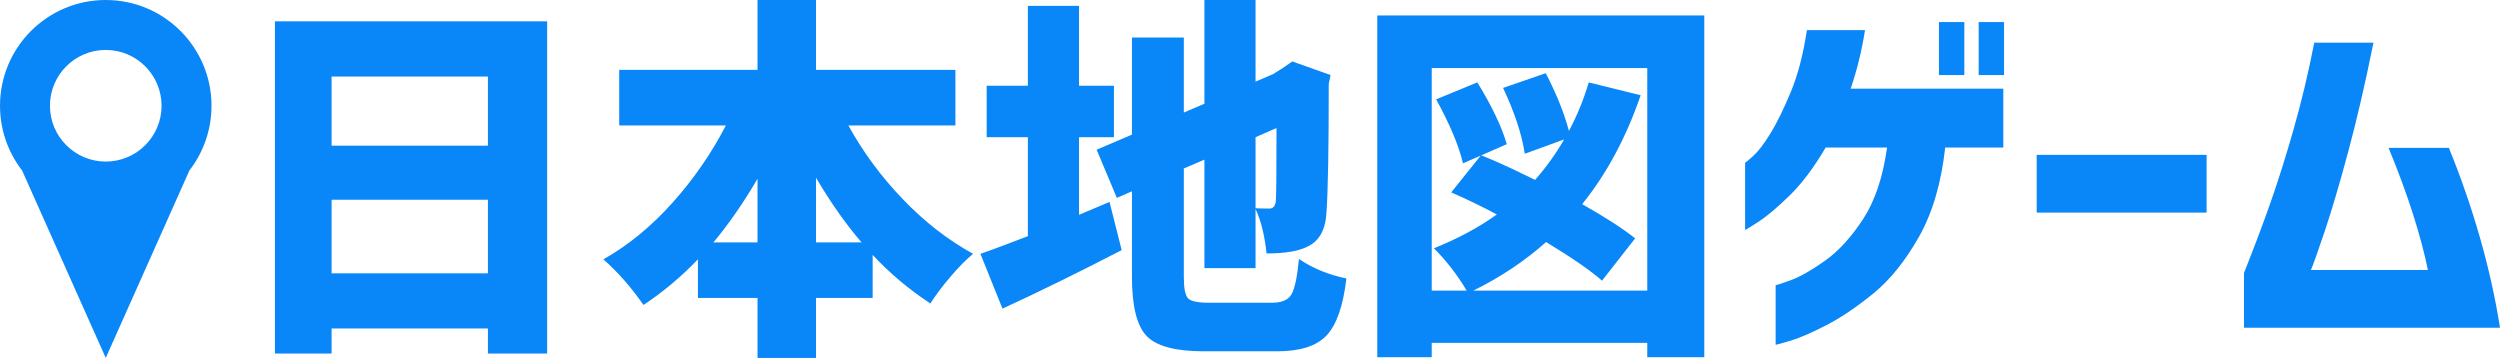 <svg width="4610" height="660" xmlns="http://www.w3.org/2000/svg"
    xmlns:xlink="http://www.w3.org/1999/xlink" xml:space="preserve" overflow="hidden"><defs><clipPath id="clip0"><rect x="0" y="0" width="4610" height="660"/></clipPath><clipPath id="clip1"><rect x="0" y="0" width="391" height="660"/></clipPath><clipPath id="clip2"><rect x="0" y="0" width="391" height="660"/></clipPath><clipPath id="clip3"><rect x="0" y="0" width="391" height="660"/></clipPath><clipPath id="clip4"><rect x="0" y="0" width="391" height="660"/></clipPath></defs><g clip-path="url(#clip0)"><g clip-path="url(#clip1)"><g clip-path="url(#clip2)"><g clip-path="url(#clip3)"><g clip-path="url(#clip4)"><path d="M-231.903 0C-124.212 0-36.912 87.313-36.912 195.02-36.912 238.776-51.32 279.166-75.65 311.703L-77.537 314.106-231.903 660-386.269 314.105-388.156 311.703C-412.486 279.166-426.894 238.776-426.894 195.02-426.894 87.313-339.593 0-231.903 0ZM-231.903 92.103C-288.733 92.103-334.804 138.181-334.804 195.02-334.804 251.859-288.733 297.936-231.903 297.936-175.072 297.936-129.002 251.859-129.002 195.02-129.002 138.181-175.072 92.103-231.903 92.103Z" fill="#0986F7" fill-rule="evenodd" transform="matrix(1 0 0 1 426.914 0)"/></g></g></g></g><path
            d="M611.451 368.325 611.451 503.988 899.71 503.988 899.71 368.325ZM1396.87 329.661C1370.65 374.43 1343.52 413.546 1315.48 447.009L1396.87 447.009ZM1504.71 327.626 1504.71 447.009 1588.82 447.009C1559.88 413.546 1531.84 373.751 1504.71 327.626ZM3755.63 285.57 4068.99 285.57 4068.99 392.066 3755.63 392.066ZM2353.89 236.054 2315.23 253.011 2315.23 383.926C2321.11 384.378 2329.7 384.604 2341 384.604 2347.33 384.604 2351.18 380.308 2352.53 371.716 2353.44 366.29 2353.89 321.069 2353.89 236.054ZM611.451 141.089 611.451 268.613 899.71 268.613 899.71 141.089ZM2640.11 125.488 2640.11 535.868 2704.55 535.868C2687.36 506.927 2667.24 480.925 2644.18 457.862 2688.95 439.774 2727.61 418.972 2760.16 395.457 2733.03 380.987 2705 367.42 2676.06 354.758L2730.51 286.863 2697.76 301.172C2690.08 268.613 2673.57 229.27 2648.25 183.145L2724.22 151.942C2751.35 196.259 2769.43 234.245 2778.48 265.899L2731.47 286.443 2751.47 294.685C2773.43 304.097 2799.84 316.434 2830.7 331.696 2851.05 308.633 2868.91 283.762 2884.28 257.081L2811.71 283.536C2806.29 247.811 2792.95 207.338 2771.69 162.117L2850.37 134.985C2870.27 173.422 2884.51 208.921 2893.1 241.48 2908.02 213.443 2920.23 183.597 2929.73 151.942L3025.36 175.683C2998.68 253.463 2962.74 320.39 2917.52 376.464 2960.02 400.432 2992.58 421.459 3015.19 439.548L2954.15 517.554C2933.8 499.466 2899.43 475.725 2851.05 446.331 2811.26 481.603 2766.49 511.449 2716.76 535.868L3037.57 535.868 3037.57 125.488ZM4267.48 78.684 4376.68 78.684C4361.31 154.656 4345.59 222.374 4329.54 281.84 4313.49 341.305 4299.13 389.805 4286.47 427.338 4273.81 464.872 4265.45 488.387 4261.38 497.883L4477.06 497.883C4470.73 466.68 4461.46 431.973 4449.25 393.761 4437.05 355.55 4422.12 315.19 4404.49 272.682L4515.72 272.682C4537.88 326.948 4556.98 382.117 4573.04 438.191 4589.09 494.265 4601.41 549.661 4610 604.378L4137.93 604.378 4137.93 503.309C4156.47 456.732 4172.75 413.546 4186.77 373.751 4200.79 333.957 4215.03 288.736 4229.5 238.088 4243.97 187.441 4256.63 134.306 4267.48 78.684ZM3331.93 55.622 3439.1 55.622C3435.93 75.519 3432.09 94.512 3427.57 112.6 3423.05 130.689 3418.07 147.646 3412.65 163.474L3694.12 163.474 3694.12 272.004 3586.96 272.004C3579.72 337.575 3563.56 392.518 3538.46 436.834 3513.37 481.151 3485.45 515.858 3454.7 540.956 3423.95 566.053 3395.01 585.611 3367.88 599.63 3340.75 613.648 3318.48 623.258 3301.07 628.458 3283.66 633.659 3274.73 636.033 3274.28 635.581L3274.28 525.694C3275.19 526.146 3284.34 523.207 3301.75 516.876 3319.16 510.545 3340.3 498.561 3365.17 480.925 3390.04 463.289 3413.44 437.739 3435.37 404.275 3457.3 370.812 3472.11 326.722 3479.79 272.004L3366.52 272.004C3344.82 309.085 3322.44 338.818 3299.38 361.202 3276.32 383.587 3257.21 399.64 3242.06 409.363 3226.92 419.085 3218.89 423.946 3217.99 423.946L3217.99 299.815C3218.44 300.267 3223.41 296.197 3232.91 287.605 3242.4 279.013 3253.03 265.108 3264.79 245.889 3276.54 226.67 3288.98 201.346 3302.09 169.918 3315.2 138.489 3325.15 100.391 3331.93 55.622ZM3648.68 40.699 3695.48 40.699 3695.48 138.376 3648.68 138.376ZM3575.43 40.699 3622.23 40.699 3622.23 138.376 3575.43 138.376ZM507 39.342 1008.91 39.342 1008.91 651.86 899.71 651.86 899.71 605.735 611.451 605.735 611.451 651.86 507 651.86ZM2539.73 28.489 3142.7 28.489 3142.7 658.643 3037.57 658.643 3037.57 632.189 2640.11 632.189 2640.11 658.643 2539.73 658.643ZM1895.39 10.853 1989.67 10.853 1989.67 158.047 2054.1 158.047 2054.1 253.011 1989.67 253.011 1989.67 396.136 2045.96 372.395 2068.34 461.254C1989.67 501.953 1916.41 537.903 1848.59 569.106L1807.89 468.037C1817.39 464.872 1832.65 459.332 1853.68 451.418 1874.7 443.505 1888.61 438.191 1895.39 435.478L1895.39 253.011 1819.42 253.011 1819.42 158.047 1895.39 158.047ZM2220.95 0 2315.23 0 2315.23 150.586 2349.82 135.663 2349.14 135.663 2365.42 125.488 2383.05 113.279 2453.59 138.376 2450.2 154.656C2450.2 272.682 2448.84 351.141 2446.13 390.031 2444.78 422.59 2433.25 444.07 2411.54 454.471 2395.26 463.063 2369.94 467.359 2335.58 467.359 2331.96 433.895 2325.18 406.537 2315.23 385.283L2315.23 494.491 2220.95 494.491 2220.95 294.389 2182.97 310.668 2182.97 510.771C2182.97 531.573 2185.57 544.687 2190.77 550.113 2195.97 555.54 2208.74 558.253 2229.09 558.253L2345.75 558.253C2363.38 558.253 2375.25 553.165 2381.36 542.991 2387.46 532.816 2392.1 510.997 2395.26 477.533 2420.58 494.717 2449.75 506.701 2482.76 513.484 2476.88 563.679 2464.78 598.612 2446.47 618.284 2428.16 637.955 2397.75 647.79 2355.25 647.79L2219.59 647.79C2167.6 647.79 2132.55 638.407 2114.47 619.64 2096.38 600.874 2087.33 564.584 2087.33 510.771L2087.33 352.724 2059.53 364.933 2022.22 276.074 2087.33 248.263 2087.33 69.188 2182.97 69.188 2182.97 207.564 2220.95 191.285ZM1396.87 0 1504.71 0 1504.71 128.88 1761.77 128.88 1761.77 231.305 1564.4 231.305C1591.53 280.596 1625.1 326.043 1665.12 367.646 1705.14 409.25 1748.21 442.713 1794.33 468.037 1781.67 478.438 1767.65 492.682 1752.28 510.771 1736.9 528.859 1724.69 545.139 1715.65 559.609 1676.31 533.833 1640.82 503.988 1609.16 470.072L1609.16 549.435 1504.71 549.435 1504.71 660 1396.87 660 1396.87 549.435 1286.99 549.435 1286.99 478.212C1256.25 510.319 1222.79 538.355 1186.61 562.323 1163.55 529.311 1138.91 501.274 1112.68 478.212 1158.35 452.436 1200.74 417.729 1239.85 374.09 1278.97 330.452 1311.86 282.857 1338.54 231.305L1141.85 231.305 1141.85 128.88 1396.87 128.88Z"
            fill="#0986F7" fill-rule="evenodd" /></g></svg>